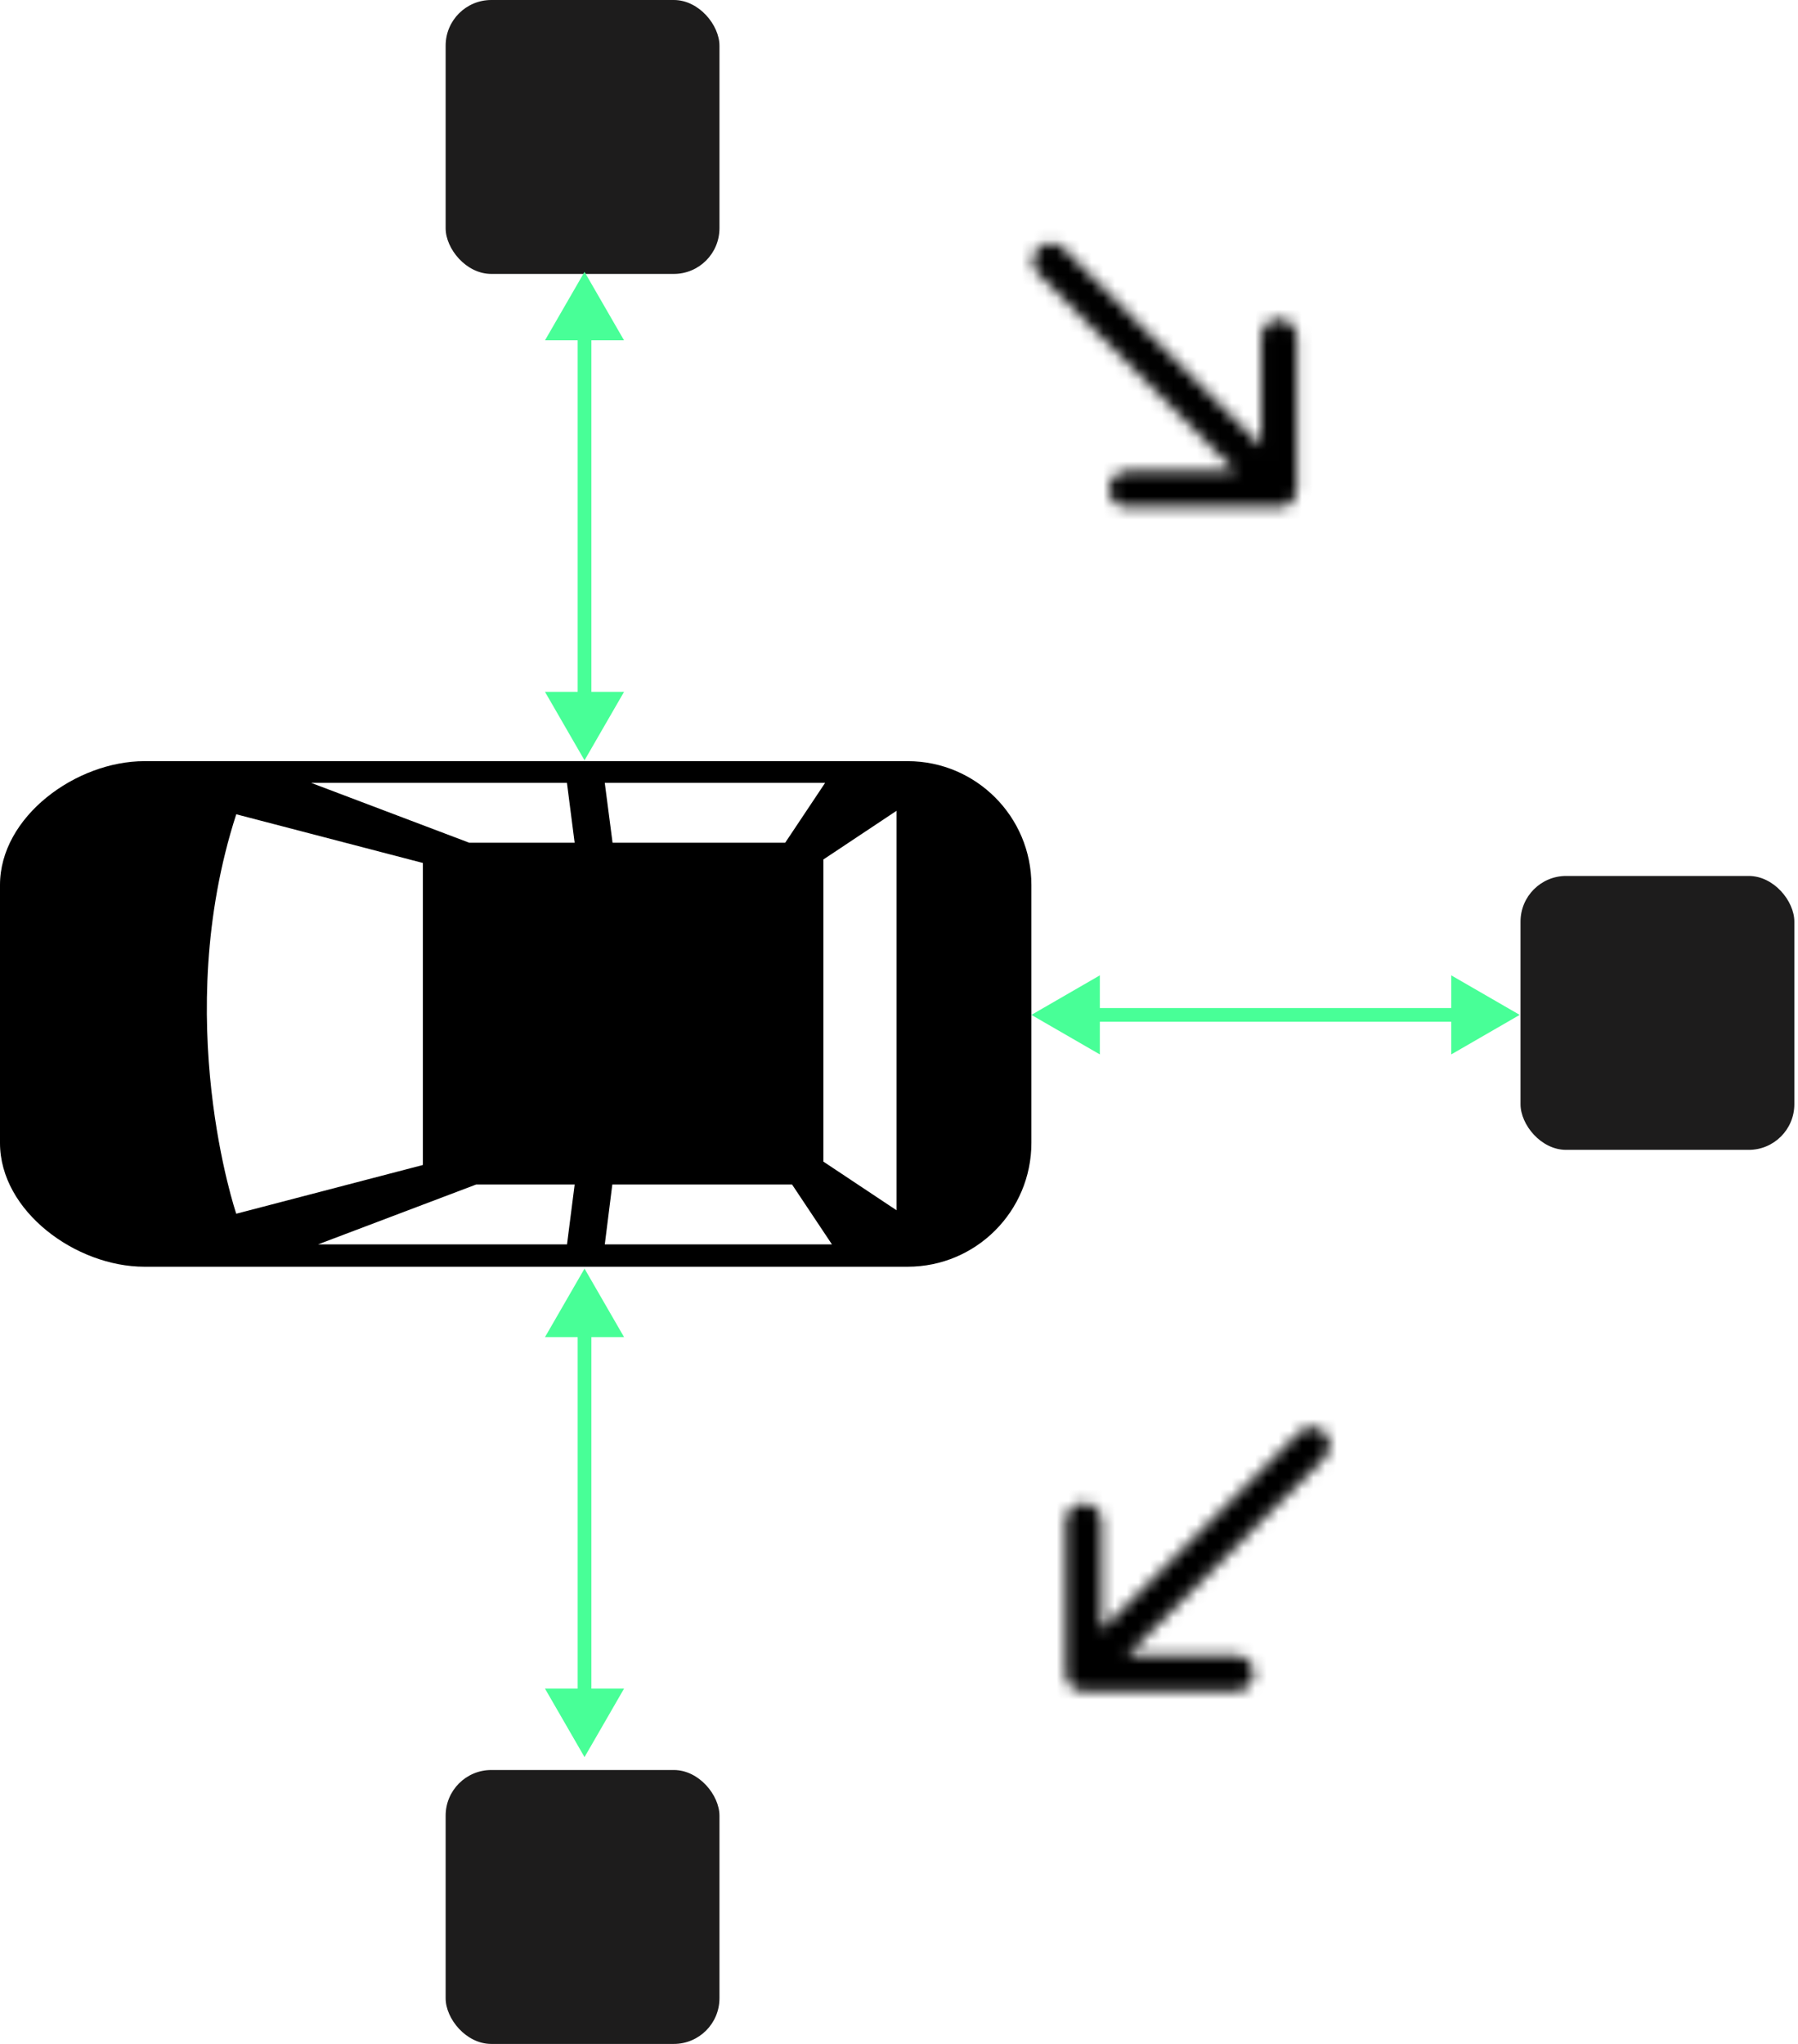 <svg width="154" height="175" viewBox="0 0 154 175" fill="none" xmlns="http://www.w3.org/2000/svg">
<path d="M0 75.771L0 97.858C0 103.713 6.512 108.457 12.367 108.457H77.738C83.591 108.457 88.339 103.713 88.339 97.858V75.771C88.339 69.919 83.593 65.17 77.738 65.17H12.367C6.512 65.174 0 69.919 0 75.771ZM26.649 67.028H48.559L49.218 72.154H40.191L26.649 67.028ZM20.235 69.718C27.56 71.626 36.219 73.886 36.219 73.886V99.746L20.235 103.919C20.235 103.919 14.566 87.233 20.235 69.718ZM40.783 101.417H49.22L48.565 106.545H27.239L40.783 101.417ZM71.258 106.545H51.801L52.445 101.417H67.84L71.258 106.545ZM76.788 103.621L70.522 99.455V73.589L76.788 69.421V103.621ZM67.252 72.154H52.466L51.799 67.028H70.672L67.252 72.154Z" fill="black"/>
<rect x="130.234" y="74.998" width="23.453" height="23.453" rx="3.909" fill="#1D1C1C"/>
<rect x="38.169" width="23.453" height="23.453" rx="3.909" fill="#1D1C1C"/>
<rect x="38.169" y="151.547" width="23.453" height="23.453" rx="3.909" fill="#1D1C1C"/>
<path d="M88.339 86.894L94.202 90.279V83.509L88.339 86.894ZM130.163 86.894L124.3 83.509V90.279L130.163 86.894ZM93.616 87.48H124.886V86.308H93.616V87.48Z" fill="#48FF97"/>
<path d="M50.065 65.099L53.45 59.236H46.679L50.065 65.099ZM50.065 23.275L46.679 29.138H53.45L50.065 23.275ZM50.651 59.822V28.552H49.478V59.822H50.651Z" fill="#48FF97"/>
<path d="M50.065 150.442L53.45 144.578H46.679L50.065 150.442ZM50.065 108.617L46.679 114.481H53.45L50.065 108.617ZM50.651 145.165V113.894H49.478V145.165H50.651Z" fill="#48FF97"/>
<mask id="path-8-inside-1_1847_1379" fill="white">
<path fill-rule="evenodd" clip-rule="evenodd" d="M88.927 21.273C89.527 20.673 90.499 20.673 91.098 21.273L108.015 38.19L108.015 28.87C108.015 28.023 108.703 27.335 109.55 27.335C110.398 27.335 111.086 28.023 111.086 28.87L111.086 41.895C111.086 42.743 110.398 43.431 109.55 43.431L96.525 43.431C95.678 43.431 94.99 42.743 94.99 41.895C94.99 41.048 95.678 40.361 96.525 40.361L105.845 40.361L88.927 23.443C88.328 22.844 88.328 21.872 88.927 21.273Z"/>
</mask>
<path d="M91.098 21.273L88.927 23.443L88.927 23.443L91.098 21.273ZM88.927 21.273L91.098 23.443L91.098 23.443L88.927 21.273ZM108.015 38.19L105.845 40.361L111.086 45.601L111.086 38.19L108.015 38.19ZM108.015 28.87L104.945 28.87L104.945 28.87L108.015 28.87ZM111.086 28.87L108.015 28.87L111.086 28.87ZM111.086 41.895L114.156 41.895L111.086 41.895ZM109.55 43.431L109.55 46.501L109.55 46.501L109.55 43.431ZM96.525 43.431L96.525 40.361L96.525 40.361L96.525 43.431ZM96.525 40.361L96.525 37.291L96.525 40.361ZM105.845 40.361L105.845 43.431L113.256 43.431L108.015 38.19L105.845 40.361ZM88.927 23.443L91.098 21.273L91.098 21.273L88.927 23.443ZM93.269 19.102C91.471 17.303 88.555 17.303 86.757 19.102L91.098 23.443C90.499 24.043 89.527 24.043 88.927 23.443L93.269 19.102ZM110.186 36.019L93.269 19.102L88.927 23.443L105.845 40.361L110.186 36.019ZM104.945 28.87L104.945 38.19L111.086 38.19L111.086 28.87L104.945 28.87ZM109.55 24.265C107.007 24.265 104.945 26.327 104.945 28.87L111.086 28.87C111.086 29.718 110.398 30.405 109.55 30.405L109.55 24.265ZM114.156 28.87C114.156 26.327 112.094 24.265 109.55 24.265L109.55 30.405C108.703 30.405 108.015 29.718 108.015 28.87L114.156 28.87ZM114.156 41.895L114.156 28.87L108.015 28.87L108.015 41.895L114.156 41.895ZM109.55 46.501C112.094 46.501 114.156 44.439 114.156 41.895L108.015 41.895C108.015 41.048 108.703 40.361 109.55 40.361L109.55 46.501ZM96.525 46.501L109.55 46.501L109.55 40.361L96.525 40.361L96.525 46.501ZM91.92 41.895C91.92 44.439 93.982 46.501 96.525 46.501L96.525 40.361C97.373 40.361 98.06 41.048 98.06 41.895L91.92 41.895ZM96.525 37.291C93.982 37.291 91.92 39.352 91.92 41.895L98.06 41.895C98.06 42.743 97.373 43.431 96.525 43.431L96.525 37.291ZM105.845 37.291L96.525 37.291L96.525 43.431L105.845 43.431L105.845 37.291ZM86.757 25.614L103.674 42.531L108.015 38.19L91.098 21.273L86.757 25.614ZM86.757 19.102C84.958 20.9 84.958 23.816 86.757 25.614L91.098 21.273C91.698 21.872 91.698 22.844 91.098 23.443L86.757 19.102Z" fill="black" mask="url(#path-8-inside-1_1847_1379)"/>
<mask id="path-10-inside-2_1847_1379" fill="white">
<path fill-rule="evenodd" clip-rule="evenodd" d="M113.444 122.652C114.043 123.251 114.043 124.223 113.444 124.823L96.528 141.741L105.847 141.74C106.694 141.74 107.382 142.428 107.382 143.275C107.382 144.123 106.695 144.81 105.847 144.811L92.822 144.811C91.974 144.811 91.287 144.124 91.287 143.276L91.286 130.251C91.286 129.403 91.973 128.716 92.821 128.716C93.669 128.716 94.356 129.403 94.356 130.251L94.356 139.57L111.273 122.652C111.872 122.053 112.844 122.053 113.444 122.652Z"/>
</mask>
<path d="M113.444 124.823L111.273 122.652L111.273 122.652L113.444 124.823ZM113.444 122.652L111.273 124.823L111.273 124.823L113.444 122.652ZM96.528 141.741L94.356 139.57L89.116 144.811L96.528 144.811L96.528 141.741ZM105.847 141.74L105.847 138.67L105.847 138.67L105.847 141.74ZM105.847 144.811L105.847 141.74L105.847 144.811ZM92.822 144.811L92.822 147.881L92.822 144.811ZM91.287 143.276L88.217 143.276L88.217 143.276L91.287 143.276ZM91.286 130.251L94.356 130.251L94.356 130.251L91.286 130.251ZM94.356 130.251L97.426 130.251L94.356 130.251ZM94.356 139.57L91.287 139.57L91.287 146.982L96.528 141.741L94.356 139.57ZM111.273 122.652L113.444 124.823L113.444 124.823L111.273 122.652ZM115.615 126.994C117.413 125.195 117.413 122.279 115.614 120.481L111.273 124.823C110.673 124.224 110.673 123.252 111.273 122.652L115.615 126.994ZM98.698 143.912L115.615 126.994L111.273 122.652L94.356 139.57L98.698 143.912ZM105.847 138.67L96.527 138.671L96.528 144.811L105.847 144.811L105.847 138.67ZM110.452 143.275C110.452 140.732 108.39 138.67 105.847 138.67L105.847 144.811C104.999 144.811 104.312 144.123 104.312 143.276L110.452 143.275ZM105.847 147.881C108.39 147.88 110.452 145.819 110.452 143.275L104.312 143.276C104.312 142.428 104.999 141.741 105.847 141.74L105.847 147.881ZM92.822 147.881L105.847 147.881L105.847 141.74L92.822 141.741L92.822 147.881ZM88.217 143.276C88.217 145.82 90.279 147.881 92.822 147.881L92.822 141.741C93.669 141.741 94.357 142.428 94.357 143.276L88.217 143.276ZM88.216 130.251L88.217 143.276L94.357 143.276L94.356 130.251L88.216 130.251ZM92.821 125.646C90.277 125.646 88.216 127.708 88.216 130.251L94.356 130.251C94.356 131.099 93.669 131.786 92.821 131.786L92.821 125.646ZM97.426 130.251C97.426 127.708 95.364 125.646 92.821 125.646L92.821 131.786C91.973 131.786 91.286 131.099 91.286 130.251L97.426 130.251ZM97.427 139.57L97.426 130.251L91.286 130.251L91.287 139.57L97.427 139.57ZM109.102 120.481L92.186 137.4L96.528 141.741L113.444 124.823L109.102 120.481ZM115.614 120.481C113.816 118.683 110.9 118.683 109.102 120.481L113.444 124.823C112.844 125.422 111.872 125.422 111.273 124.823L115.614 120.481Z" fill="black" mask="url(#path-10-inside-2_1847_1379)"/>
</svg>
